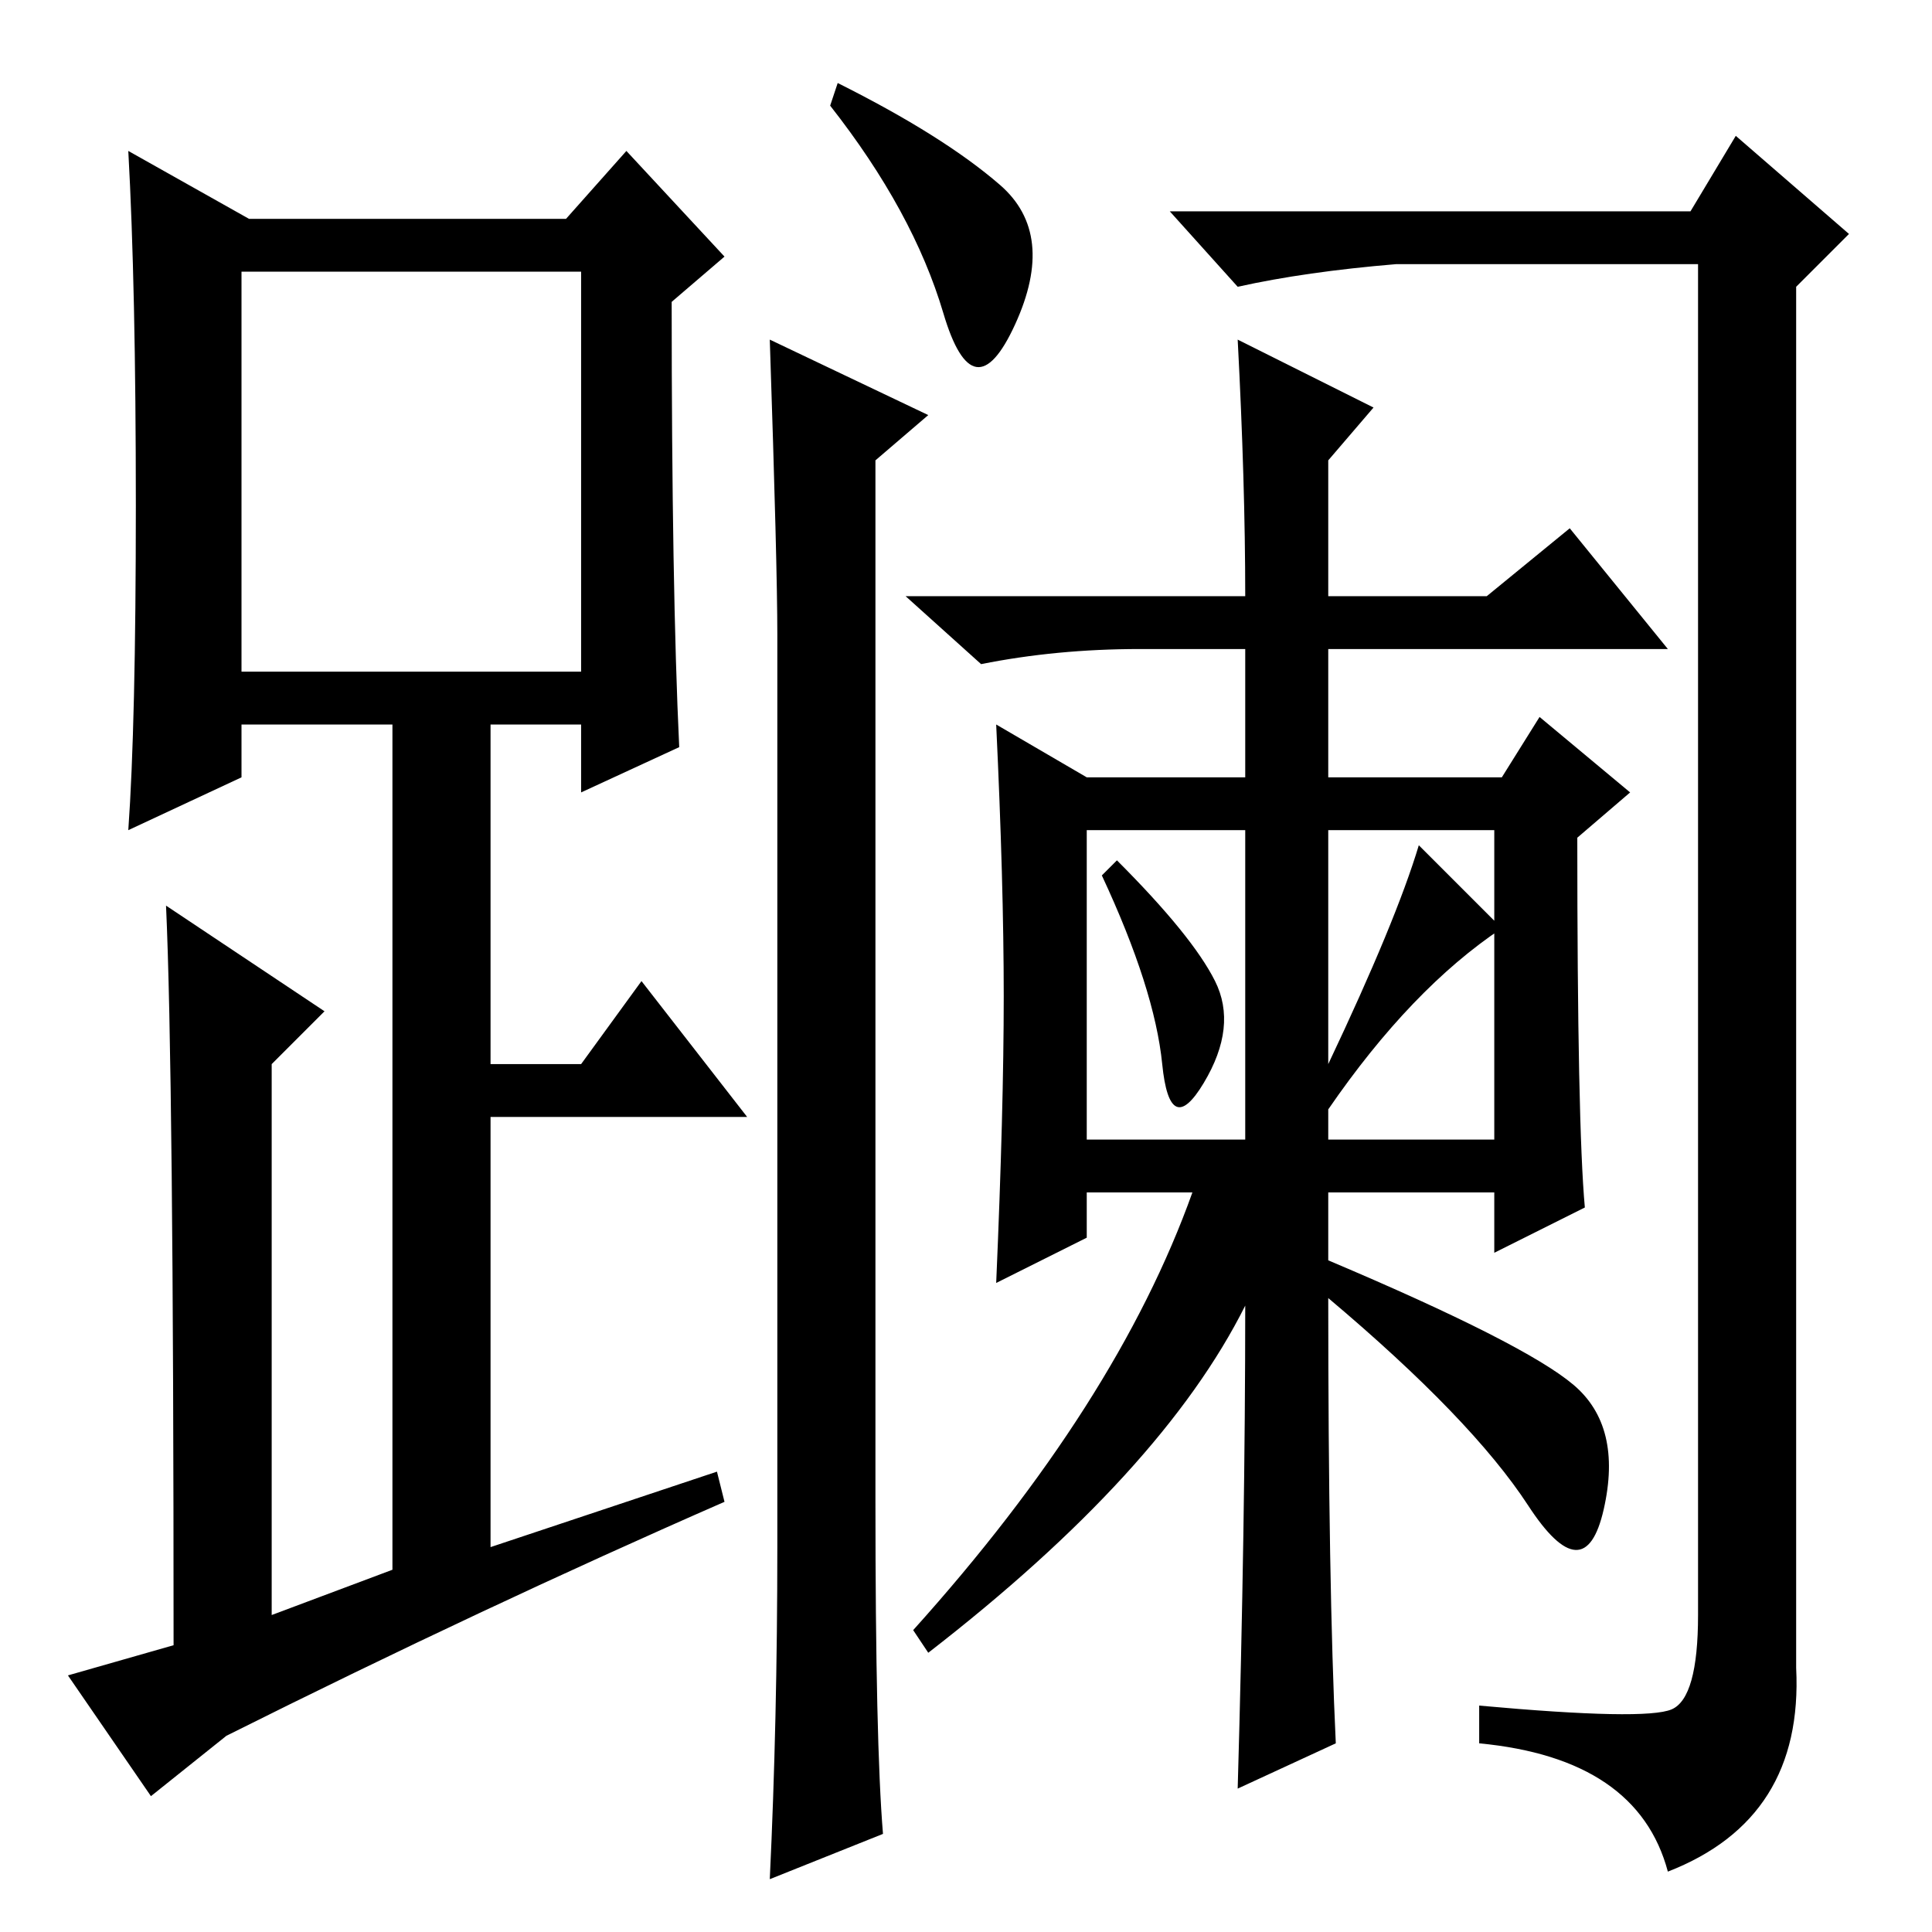 <?xml version="1.0" standalone="no"?>
<!DOCTYPE svg PUBLIC "-//W3C//DTD SVG 1.1//EN" "http://www.w3.org/Graphics/SVG/1.1/DTD/svg11.dtd" >
<svg xmlns="http://www.w3.org/2000/svg" xmlns:xlink="http://www.w3.org/1999/xlink" version="1.1" viewBox="0 -36 256 256">
  <g transform="matrix(1 0 0 -1 0 220)">
   <path fill="currentColor"
d="M90 157l-13 -6v9h-12v-45h12l8 11l14 -18h-34v-57l30 10l1 -4q-32 -14 -66 -31l-10 -8l-11 16l14 4q0 76 -1 98l21 -14l-7 -7v-73l16 6v112h-20v-7l-15 -7q1 14 1 43t-1 47l16 -9h42l8 9l13 -14l-7 -6q0 -38 1 -59zM32 167h45v53h-45v-53zM132.5 231.5q7.5 -6.5 2 -18.5
t-9.5 1.5t-15 27.5l1 3q14 -7 21.5 -13.5zM221.5 29.5q3.5 1.5 3.5 12.5v179h-40q-12 -1 -21 -3l-9 10h69l6 10l15 -13l-7 -7v-183q1 -20 -17 -27q-4 15 -25 17v5q22 -2 25.5 -0.5zM102 211l21 -10l-7 -6v-138q0 -32 1 -44l-15 -6q1 21 1 44v121q0 9 -1 39zM148 142
q10 -10 13 -16t-1.5 -13.5t-5.5 2.5t-8 25zM199 133q-12 -8 -23 -24v-4h22v41h-22v-31q9 19 12 29zM144 105h21v41h-21v-41zM133 124q0 15 -1 36l12 -7h21v17h-14q-11 0 -21 -2l-10 9h45q0 15 -1 34l18 -9l-6 -7v-18h21l11 9l13 -16h-45v-17h23l5 8l12 -10l-7 -6
q0 -38 1 -49l-12 -6v8h-22v-9q26 -11 32.5 -16.5t4 -16.5t-10 0.5t-26.5 27.5q0 -38 1 -59l-13 -6q1 35 1 64q-11 -22 -42 -46l-2 3q27 30 37 58h-14v-6l-12 -6q1 23 1 38z" />
  </g>

</svg>
